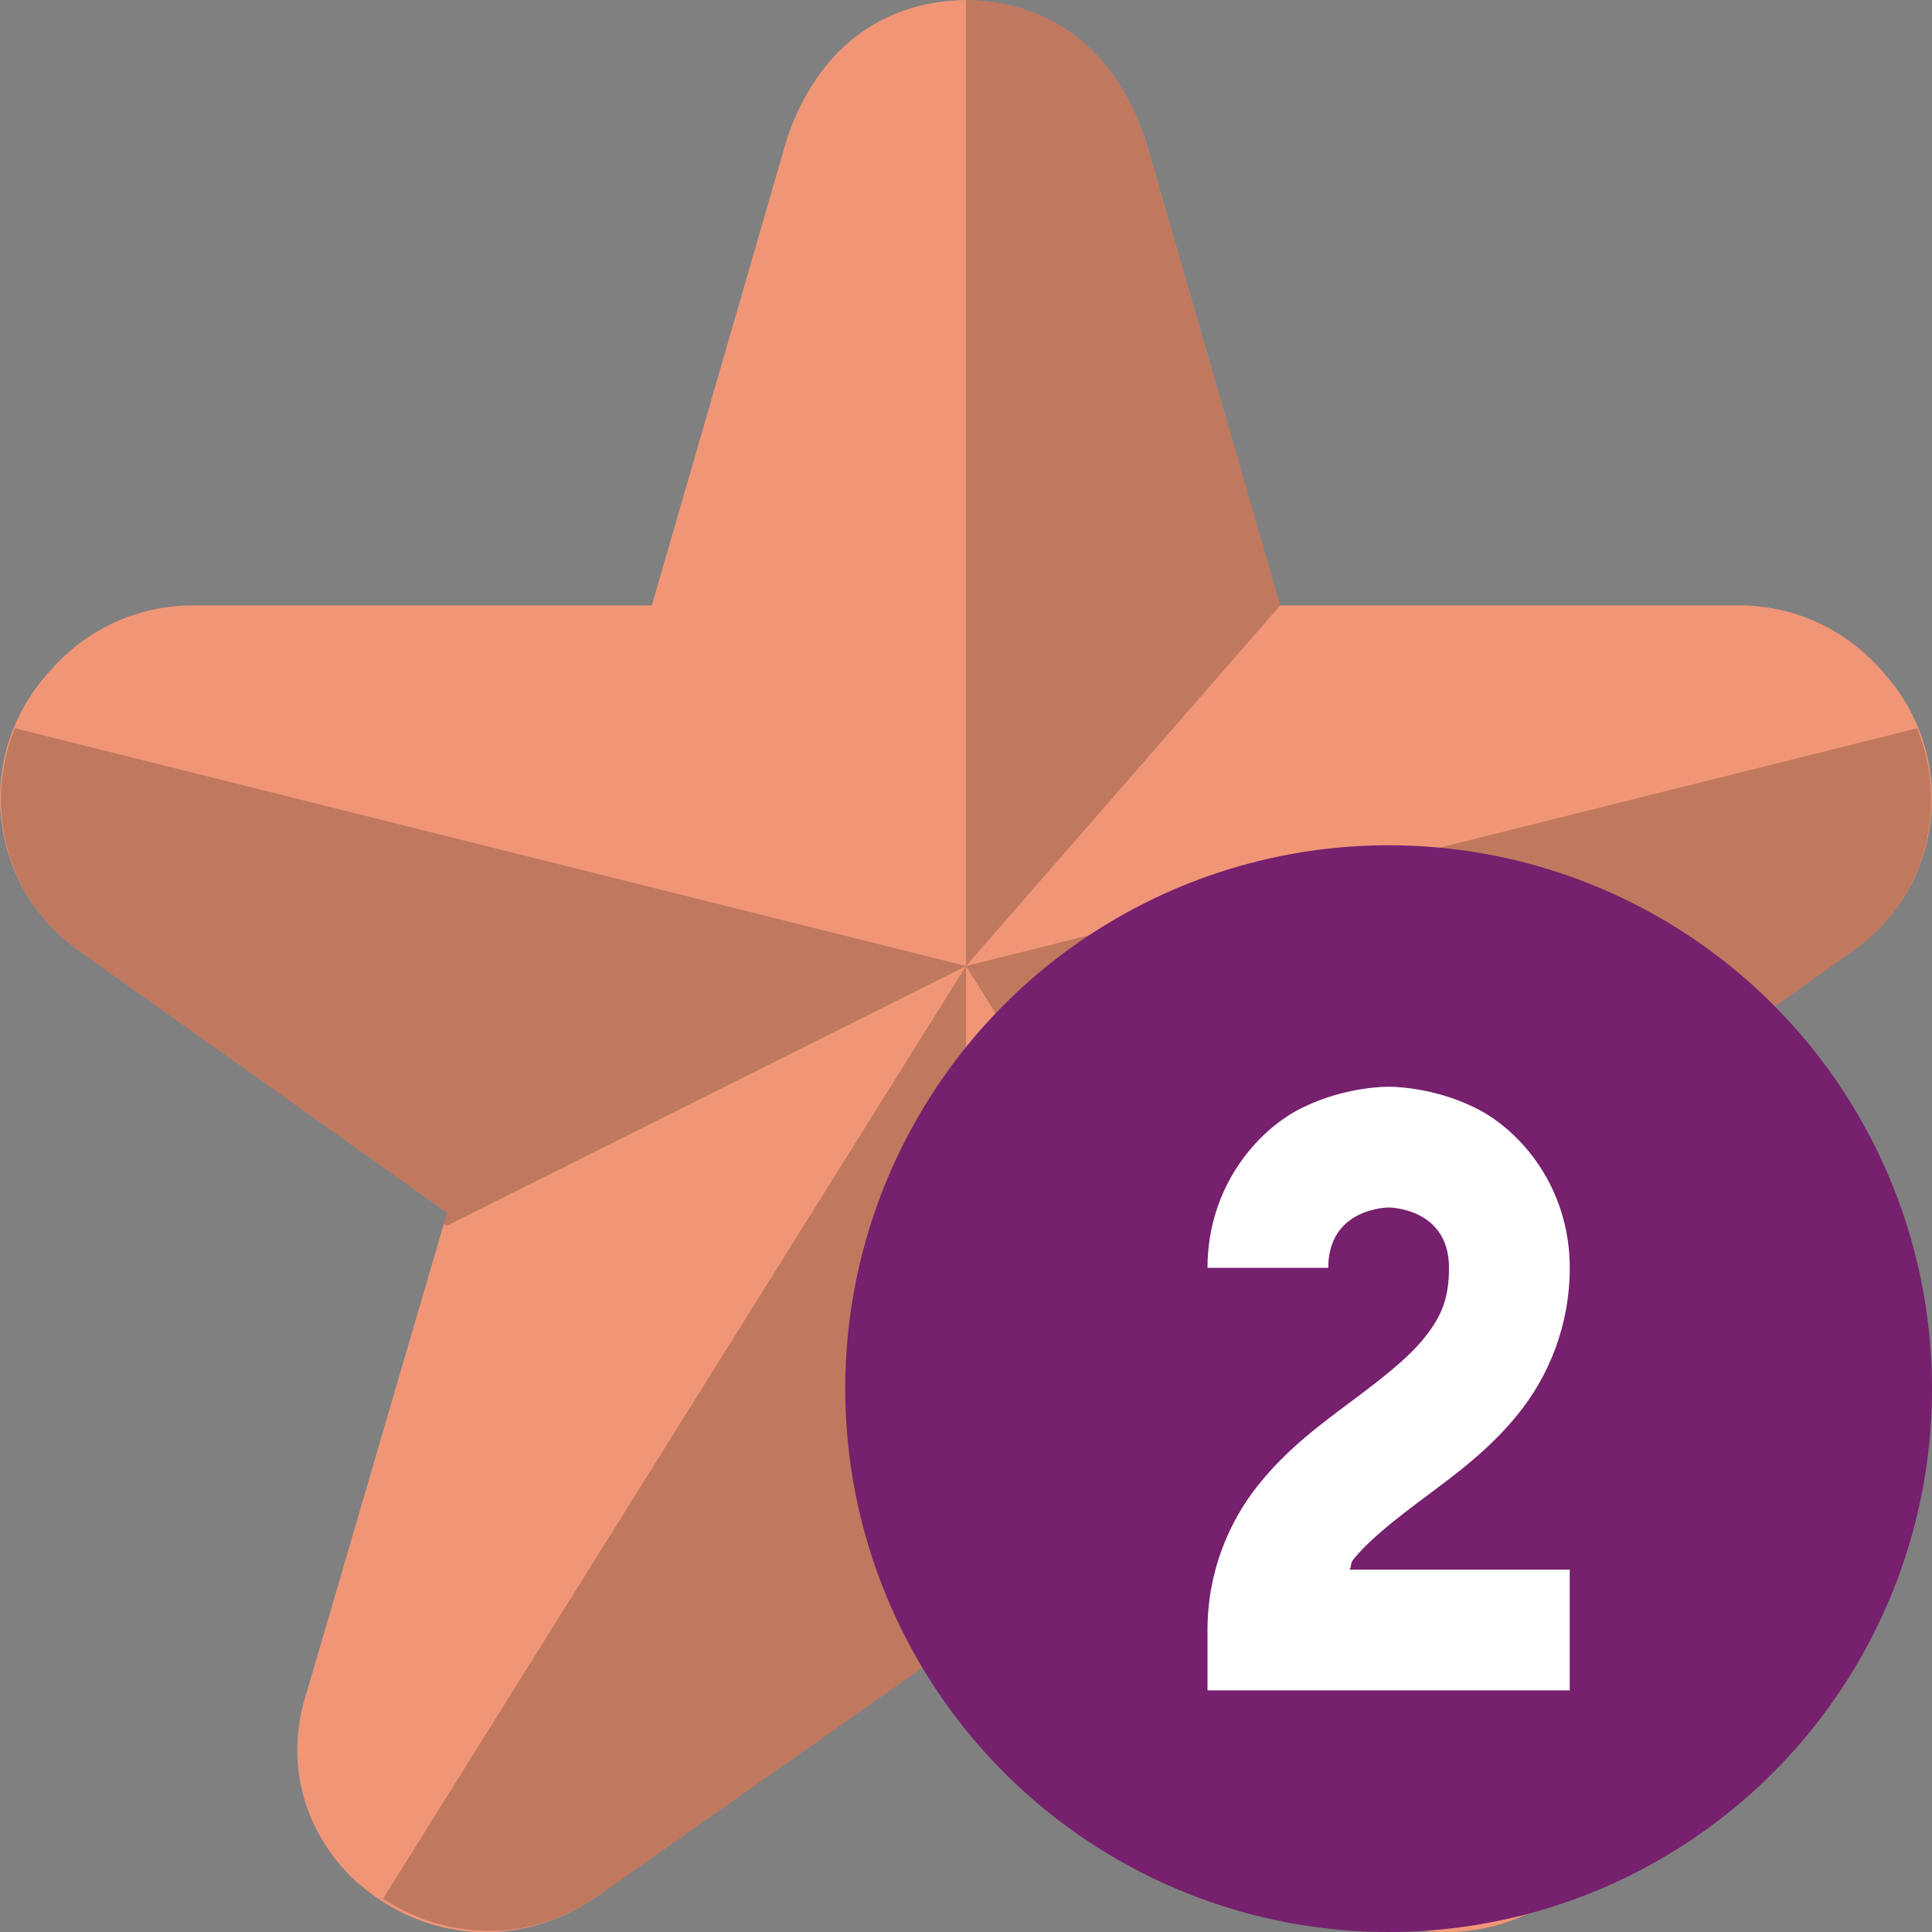 <svg width="16" height="16" version="1.1" xmlns="http://www.w3.org/2000/svg">
 <rect width="100%" height="100%" fill="#808080" stroke="none"/>
 <path d="m8-1.0572069e-6c-0.721 0.01-1.235 0.432-1.477 1.132l0.008-0.031-1.133 3.913h-3.82c-0.008-1.301e-4 -0.017-1.301e-4 -0.025 0-0.456 0.014-0.868 0.22-1.158 0.564-0.627 0.701-0.493 1.804 0.303 2.327l3.004 2.139-1.166 3.985c-0.001 0.004-0.003 0.008-0.004 0.012-0.178 0.57-0.011 1.157 0.437 1.559 0.003 3e-3 0.008 0.005 0.012 0.008 0.538 0.466 1.294 0.525 1.902 0.139 0.012-0.007 0.024-0.014 0.035-0.022l3.082-2.168 3.082 2.168c0.011 0.008 0.024 0.014 0.035 0.022 0.608 0.386 1.364 0.327 1.902-0.139 0.003-0.003 0.009-0.005 0.012-0.008 0.448-0.402 0.616-0.989 0.437-1.559-0.001-0.004-0.003-0.008-0.004-0.012l-1.166-3.985 3.004-2.139c0.796-0.523 0.93-1.626 0.303-2.327-0.29-0.344-0.702-0.55-1.158-0.564-0.008-1.302e-4 -0.017-1.302e-4 -0.025 0h-3.82l-1.133-3.913 0.008 0.031c-0.241-0.7-0.755-1.122-1.477-1.132z" style="fill:#f09677"/>
 <path d="m8 0v8l2.602-2.986-1.125-3.881c-0.241-0.7-0.755-1.123-1.477-1.133zm0 8 4.828 7.725c0.063-0.041 0.133-0.067 0.191-0.117 0.003-0.003 0.008-0.005 0.012-0.008 0.448-0.402 0.616-0.989 0.438-1.559-0.001-0.004-0.003-0.01-0.004-0.014l-1.166-3.984 3.004-2.139c0.64-0.42 0.842-1.213 0.574-1.873l-7.877 1.969zm0 0-4.828 7.725c0.518 0.336 1.169 0.365 1.711 0.021 0.012-0.007 0.024-0.014 0.035-0.021l3.082-2.168v-5.557zm0 0-7.877-1.969c-0.268 0.66-0.066 1.453 0.574 1.873l3.004 2.139-0.027 0.09 0.027 0.018 4.299-2.15z" style="opacity:.2"/>
 <circle cx="11.5" cy="11.5" r="4.5" style="fill:#76206e"/>
 <path d="m11.5 9s-0.354-7e-3 -0.724 0.178c-0.369 0.185-0.776 0.656-0.776 1.322h1c0-0.5 0.5-0.5 0.5-0.5s0.5 0 0.5 0.5c0 0.264-0.07 0.411-0.203 0.578-0.133 0.167-0.347 0.334-0.597 0.521s-0.537 0.395-0.778 0.697c-0.242 0.302-0.422 0.717-0.422 1.203v0.5h3v-1h-1.824c0.016-0.022 0.009-0.056 0.027-0.078 0.133-0.167 0.347-0.334 0.597-0.521s0.537-0.395 0.778-0.697c0.242-0.302 0.422-0.717 0.422-1.203 0-0.667-0.407-1.138-0.776-1.322-0.369-0.185-0.724-0.178-0.724-0.178z" style="fill-rule:evenodd;fill:#ffffff"/>
</svg>
